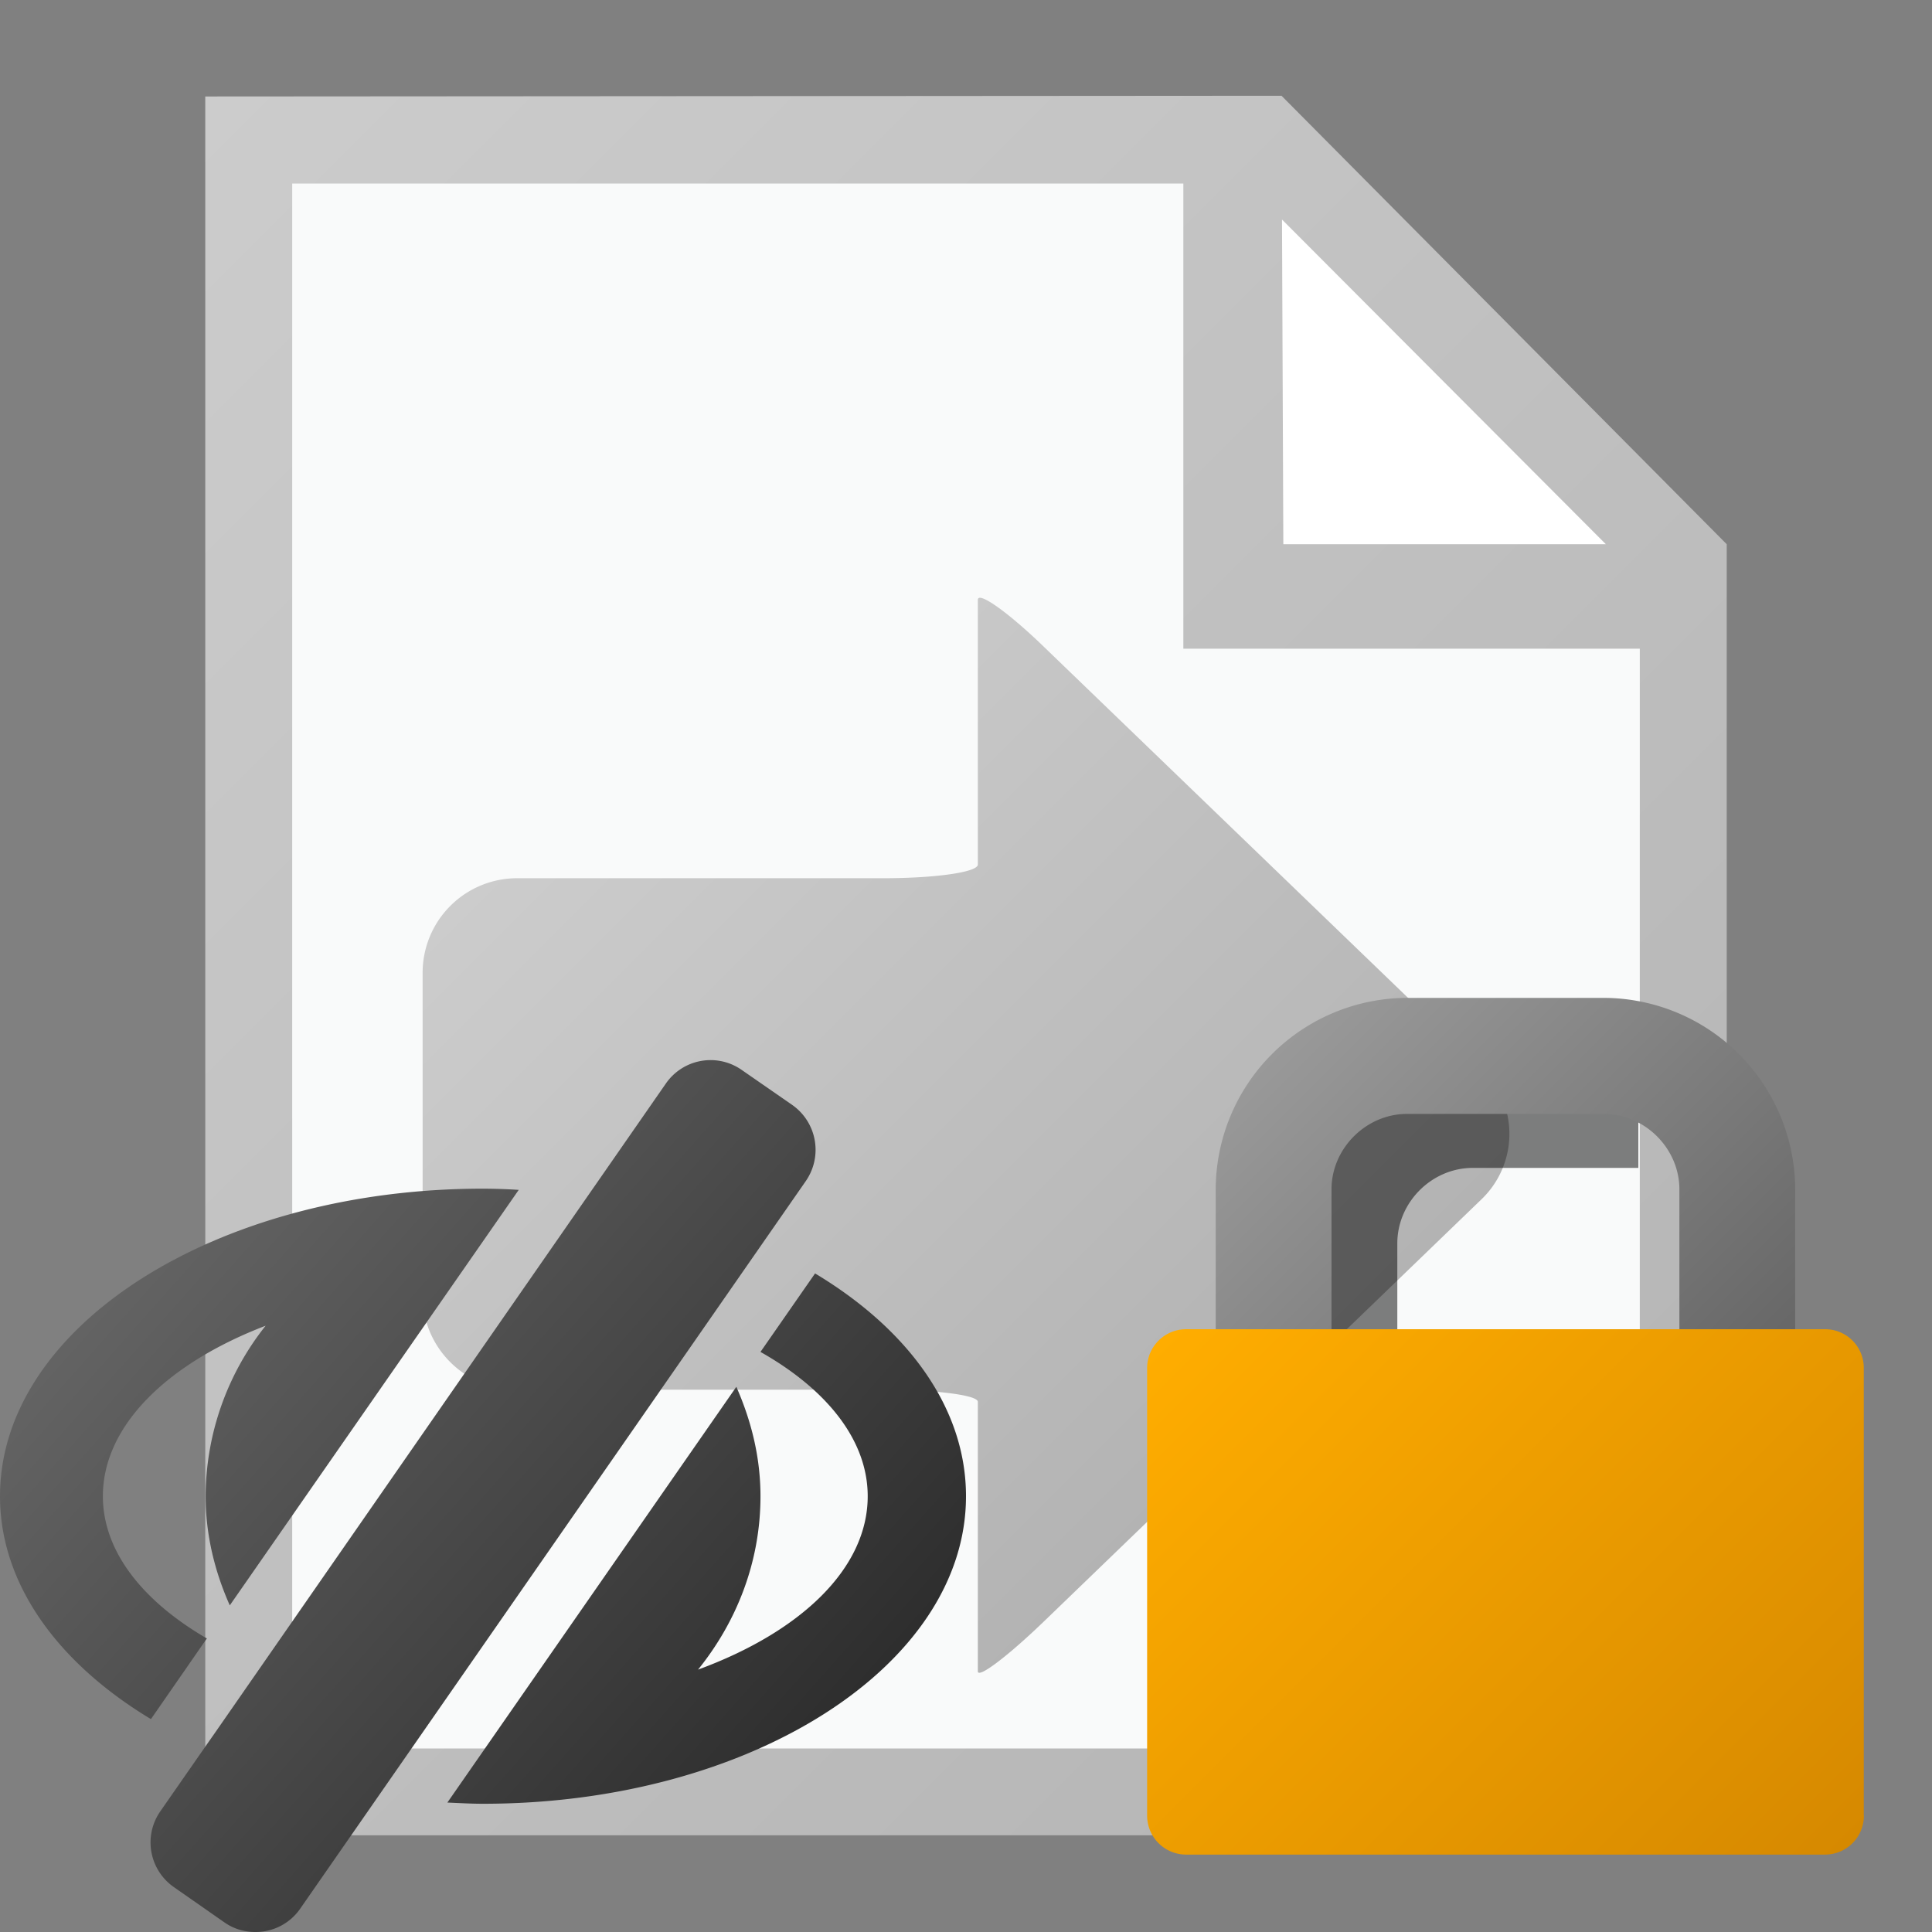 <svg xmlns="http://www.w3.org/2000/svg" width="18" height="18" viewBox="0 0 16 16"><rect x="0" y="0" width="16" height="16" fill="#808080" stroke="none"/><path fill="#FFF" d="M13.76 4.58v10.26H2.24V1.16h8.208l3.312 3.42z"/><path fill="#F9FAFA" d="M13.76 4.58v10.26H2.24V1.16h8.208l3.312 3.42z"/><path fill="#FFF" d="M10.232 1.339l.287 3.6 3.239-.36-3.526-3.24z"/><linearGradient id="a" gradientUnits="userSpaceOnUse" x1="16070.629" y1="22973.727" x2="16445.621" y2="23348.719" gradientTransform="matrix(.036 0 0 .036 -578.212 -824.884)"><stop offset="0" stop-color="#ccc"/><stop offset="1" stop-color="#b3b3b3"/></linearGradient><path fill="url(#a)" d="M10.613.793L1.7.799v14.4h12.6V4.507L10.613.793zm2.686 3.714h-2.671l-.011-2.689 2.682 2.689zm.281 9.973H2.42V1.52H9.8v3.852h3.78v9.108z"/><linearGradient id="b" gradientUnits="userSpaceOnUse" x1="16188.748" y1="23098.15" x2="16341.101" y2="23250.506" gradientTransform="matrix(.036 0 0 .036 -578.212 -824.884)"><stop offset="0" stop-color="#ccc"/><stop offset="1" stop-color="#b3b3b3"/></linearGradient><path fill="url(#b)" d="M8.098 4.968V7.16c0 .063-.351.113-.78.113H4.28a.783.783 0 0 0-.78.781v2.676c0 .43.351.779.78.779h3.038c.429 0 .78.045.78.1v2.232c0 .064.254-.129.563-.428l3.607-3.48a.75.75 0 0 0 .024-1.061l-.024-.023L8.66 5.371c-.308-.3-.562-.479-.562-.403z"/><path opacity=".5" d="M13.568 11.455h-1.996v-1.158c0-.34.285-.625.625-.625h1.371v-.961h-1.371c-.872 0-1.586.715-1.586 1.586v1.158h-.246a.322.322 0 0 0-.322.322v2.59h3.525v-2.912z"/><linearGradient id="c" gradientUnits="userSpaceOnUse" x1="18406.225" y1="26043.019" x2="18512.033" y2="26148.828" gradientTransform="matrix(.032 0 0 .032 -578.224 -824.888)"><stop offset="0" stop-color="#999"/><stop offset="1" stop-color="#666"/></linearGradient><path fill="url(#c)" d="M11.027 11.168V9.85c0-.34.287-.625.625-.625h1.63c.339 0 .626.285.626.625v1.318h.959V9.85a1.59 1.59 0 0 0-1.585-1.586h-1.63a1.59 1.59 0 0 0-1.584 1.586v1.318h.959z"/><linearGradient id="d" gradientUnits="userSpaceOnUse" x1="18381.725" y1="26112.316" x2="18536.563" y2="26267.154" gradientTransform="matrix(.032 0 0 .032 -578.224 -824.888)"><stop offset="0" stop-color="#ffad00"/><stop offset="1" stop-color="#d68900"/></linearGradient><path fill="url(#d)" d="M15.436 15.037a.322.322 0 0 1-.321.322H9.823a.323.323 0 0 1-.323-.322V11.33c0-.178.145-.322.323-.322h5.291a.32.32 0 0 1 .321.322v3.707z"/><linearGradient id="e" gradientUnits="userSpaceOnUse" x1="576.781" y1="834.052" x2="581.864" y2="838.573" gradientTransform="translate(-575.32 -823.92)"><stop offset="0" stop-color="#636363"/><stop offset="1" stop-color="#2e2e2e"/></linearGradient><path fill="url(#e)" d="M8 12.391c0 1.406-1.791 2.547-4 2.547-.1 0-.197-.006-.295-.01l2.393-3.443c.123.279.2.582.2.906 0 .545-.198 1.041-.517 1.436.848-.311 1.405-.836 1.405-1.436 0-.465-.34-.885-.888-1.195l.452-.65c.77.462 1.25 1.116 1.25 1.845zm-7.148 0c0-.584.534-1.1 1.348-1.412a2.28 2.28 0 0 0-.497 1.412c0 .324.077.627.2.904l2.393-3.441A4.85 4.85 0 0 0 4 9.844c-2.209 0-4 1.139-4 2.547 0 .729.481 1.383 1.25 1.846l.463-.668c-.531-.309-.861-.721-.861-1.178zM6.56 9.15l-.417-.289a.45.45 0 0 0-.629.113l-.646.93-1.416 2.039-1.663 2.395-.093.133-.368.529a.451.451 0 0 0 .113.629l.417.291c.078.055.167.08.257.08a.448.448 0 0 0 .371-.193L6.674 9.78a.454.454 0 0 0-.114-.63z"/></svg>